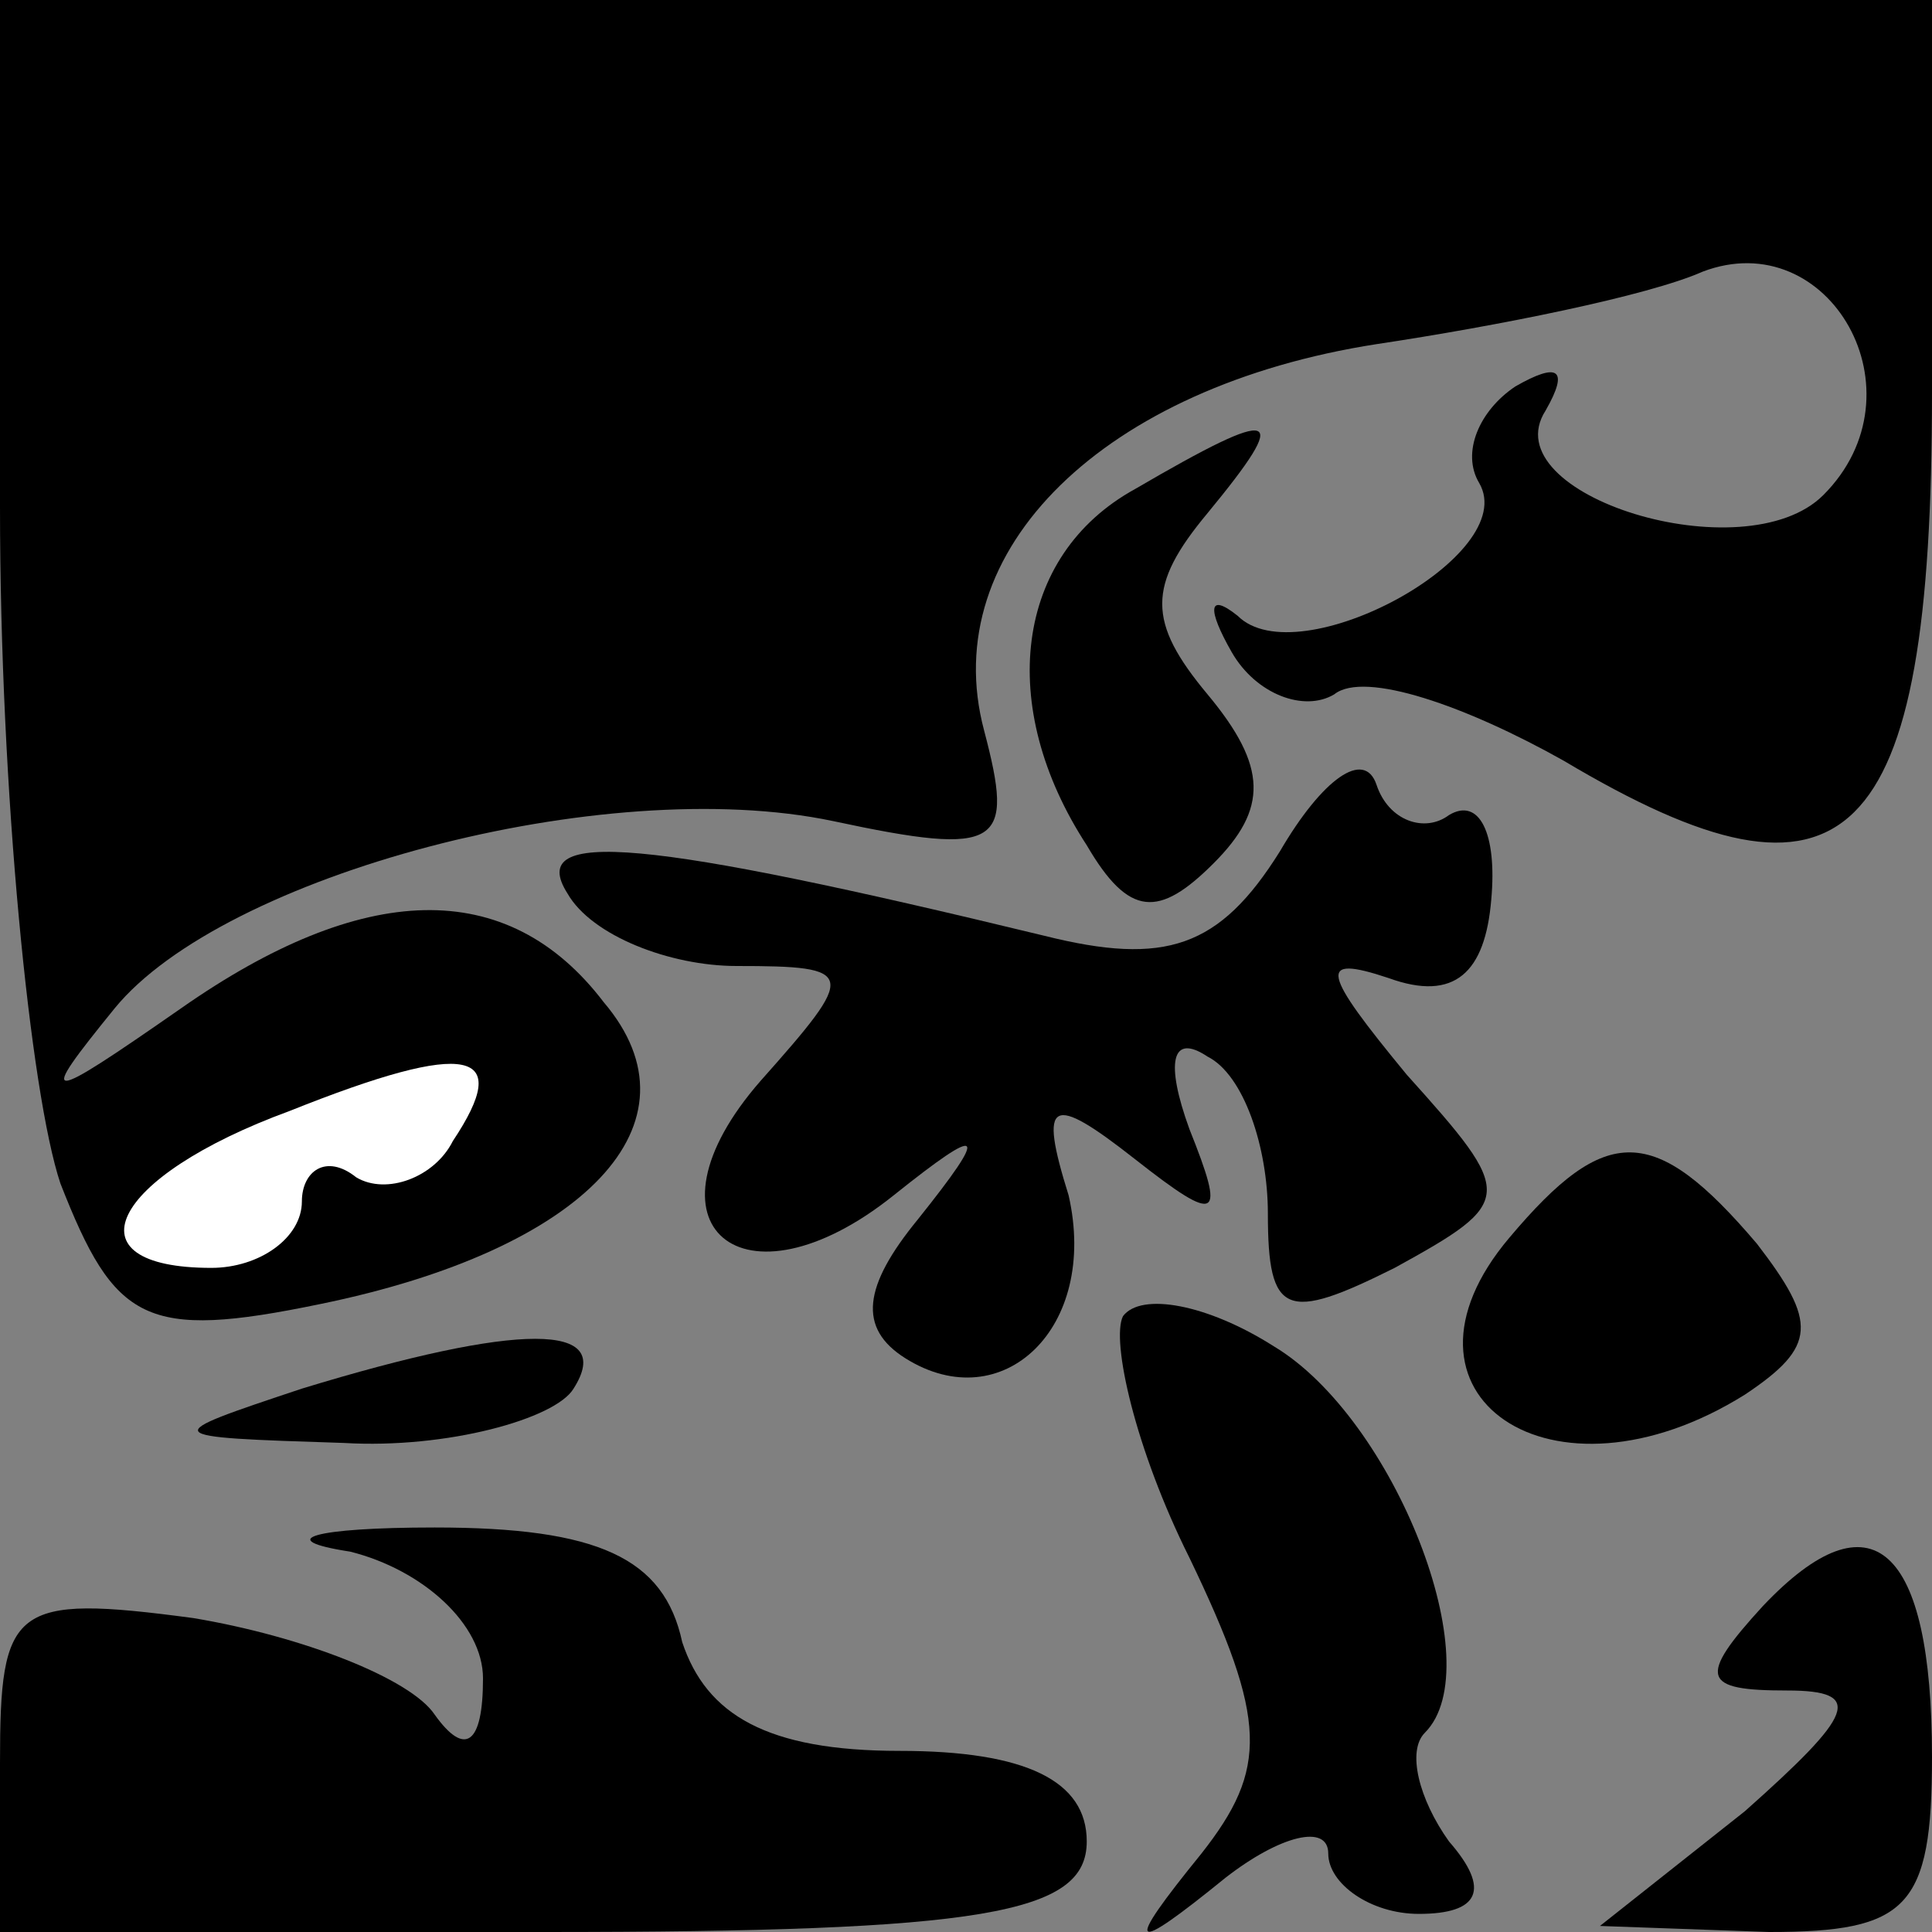 <?xml version="1.0" standalone="no"?>
<!DOCTYPE svg PUBLIC "-//W3C//DTD SVG 20010904//EN"
 "http://www.w3.org/TR/2001/REC-SVG-20010904/DTD/svg10.dtd">
<svg version="1.0" xmlns="http://www.w3.org/2000/svg"
 width="32pt" height="32pt" viewBox="0 0 32 32"
 preserveAspectRatio="xMidYMid meet">
<rect x="0" y="0" width="32" height="32" fill="#808080" stroke="none"/>
<g transform="translate(0,32) scale(0.1,-0.1)"
fill="#000000" stroke="none">
<path fill="#000000" stroke="none" d="M0 236 c0 -47 5 -97 10 -112 9 -23 14
-26 43 -20 44 9 64 30 47 50 -16 21 -40 20 -70 -1 -23 -16 -24 -16 -11 0 18
22 81 39 119 31 28 -6 30 -4 25 15 -8 30 20 57 65 64 20 3 45 8 54 12 21 8 37
-20 20 -37 -13 -13 -55 0 -46 14 4 7 2 8 -5 4 -6 -4 -9 -11 -6 -16 7 -12 -30
-32 -40 -22 -5 4 -5 1 -1 -6 4 -7 12 -10 17 -7 5 4 22 -2 38 -11 47 -28 61
-15 61 61 l0 65 -160 0 -160 0 0 -84z"/>
<path fill="#ffffff" stroke="none" d="M75 131 c-3 -6 -11 -9 -16 -6 -5 4 -9
1 -9 -4 0 -6 -7 -11 -15 -11 -24 0 -17 15 13 26 30 12 37 10 27 -5z"/>
<path fill="#000000" stroke="none" d="M188 239 c-20 -11 -23 -36 -8 -59 7
-12 12 -12 21 -3 9 9 9 16 -1 28 -10 12 -10 18 0 30 14 17 12 18 -12 4z"/>
<path fill="#000000" stroke="none" d="M212 179 c-10 -16 -19 -19 -39 -14 -66
16 -86 18 -79 7 4 -7 17 -12 28 -12 20 0 20 -1 4 -19 -21 -24 -3 -39 22 -19
15 12 16 11 4 -4 -9 -11 -10 -18 -2 -23 16 -10 32 5 27 27 -5 16 -3 17 11 6
14 -11 15 -10 9 5 -4 11 -3 16 3 12 6 -3 10 -15 10 -26 0 -17 3 -18 21 -9 20
11 20 12 2 32 -14 17 -15 20 -3 16 11 -4 16 1 17 13 1 11 -2 17 -7 14 -4 -3
-10 -1 -12 5 -2 6 -9 1 -16 -11z"/>
<path fill="#000000" stroke="none" d="M250 115 c-22 -26 7 -46 39 -26 12 8
12 12 2 25 -17 20 -25 20 -41 1z"/>
<path fill="#000000" stroke="none" d="M186 102 c-2 -4 2 -22 11 -40 13 -27
13 -35 2 -49 -13 -16 -12 -17 4 -4 9 7 17 9 17 4 0 -5 7 -10 15 -10 10 0 12 4
5 12 -5 7 -7 15 -4 18 11 11 -5 52 -25 64 -11 7 -22 9 -25 5z"/>
<path fill="#000000" stroke="none" d="M50 90 c-24 -8 -24 -8 7 -9 17 -1 35 4
38 9 7 11 -9 11 -45 0z"/>
<path fill="#000000" stroke="none" d="M58 63 c12 -3 22 -12 22 -21 0 -11 -3
-13 -8 -6 -4 6 -22 13 -40 16 -30 4 -32 2 -32 -24 l0 -28 90 0 c73 0 90 3 90
15 0 10 -10 15 -31 15 -22 0 -32 6 -36 18 -3 14 -14 19 -41 19 -20 0 -27 -2
-14 -4z"/>
<path fill="#000000" stroke="none" d="M292 54 c-11 -12 -10 -14 4 -14 13 0
11 -4 -7 -20 l-24 -19 28 -1 c23 0 27 4 27 29 0 35 -10 44 -28 25z"/>
</g>
</svg>
